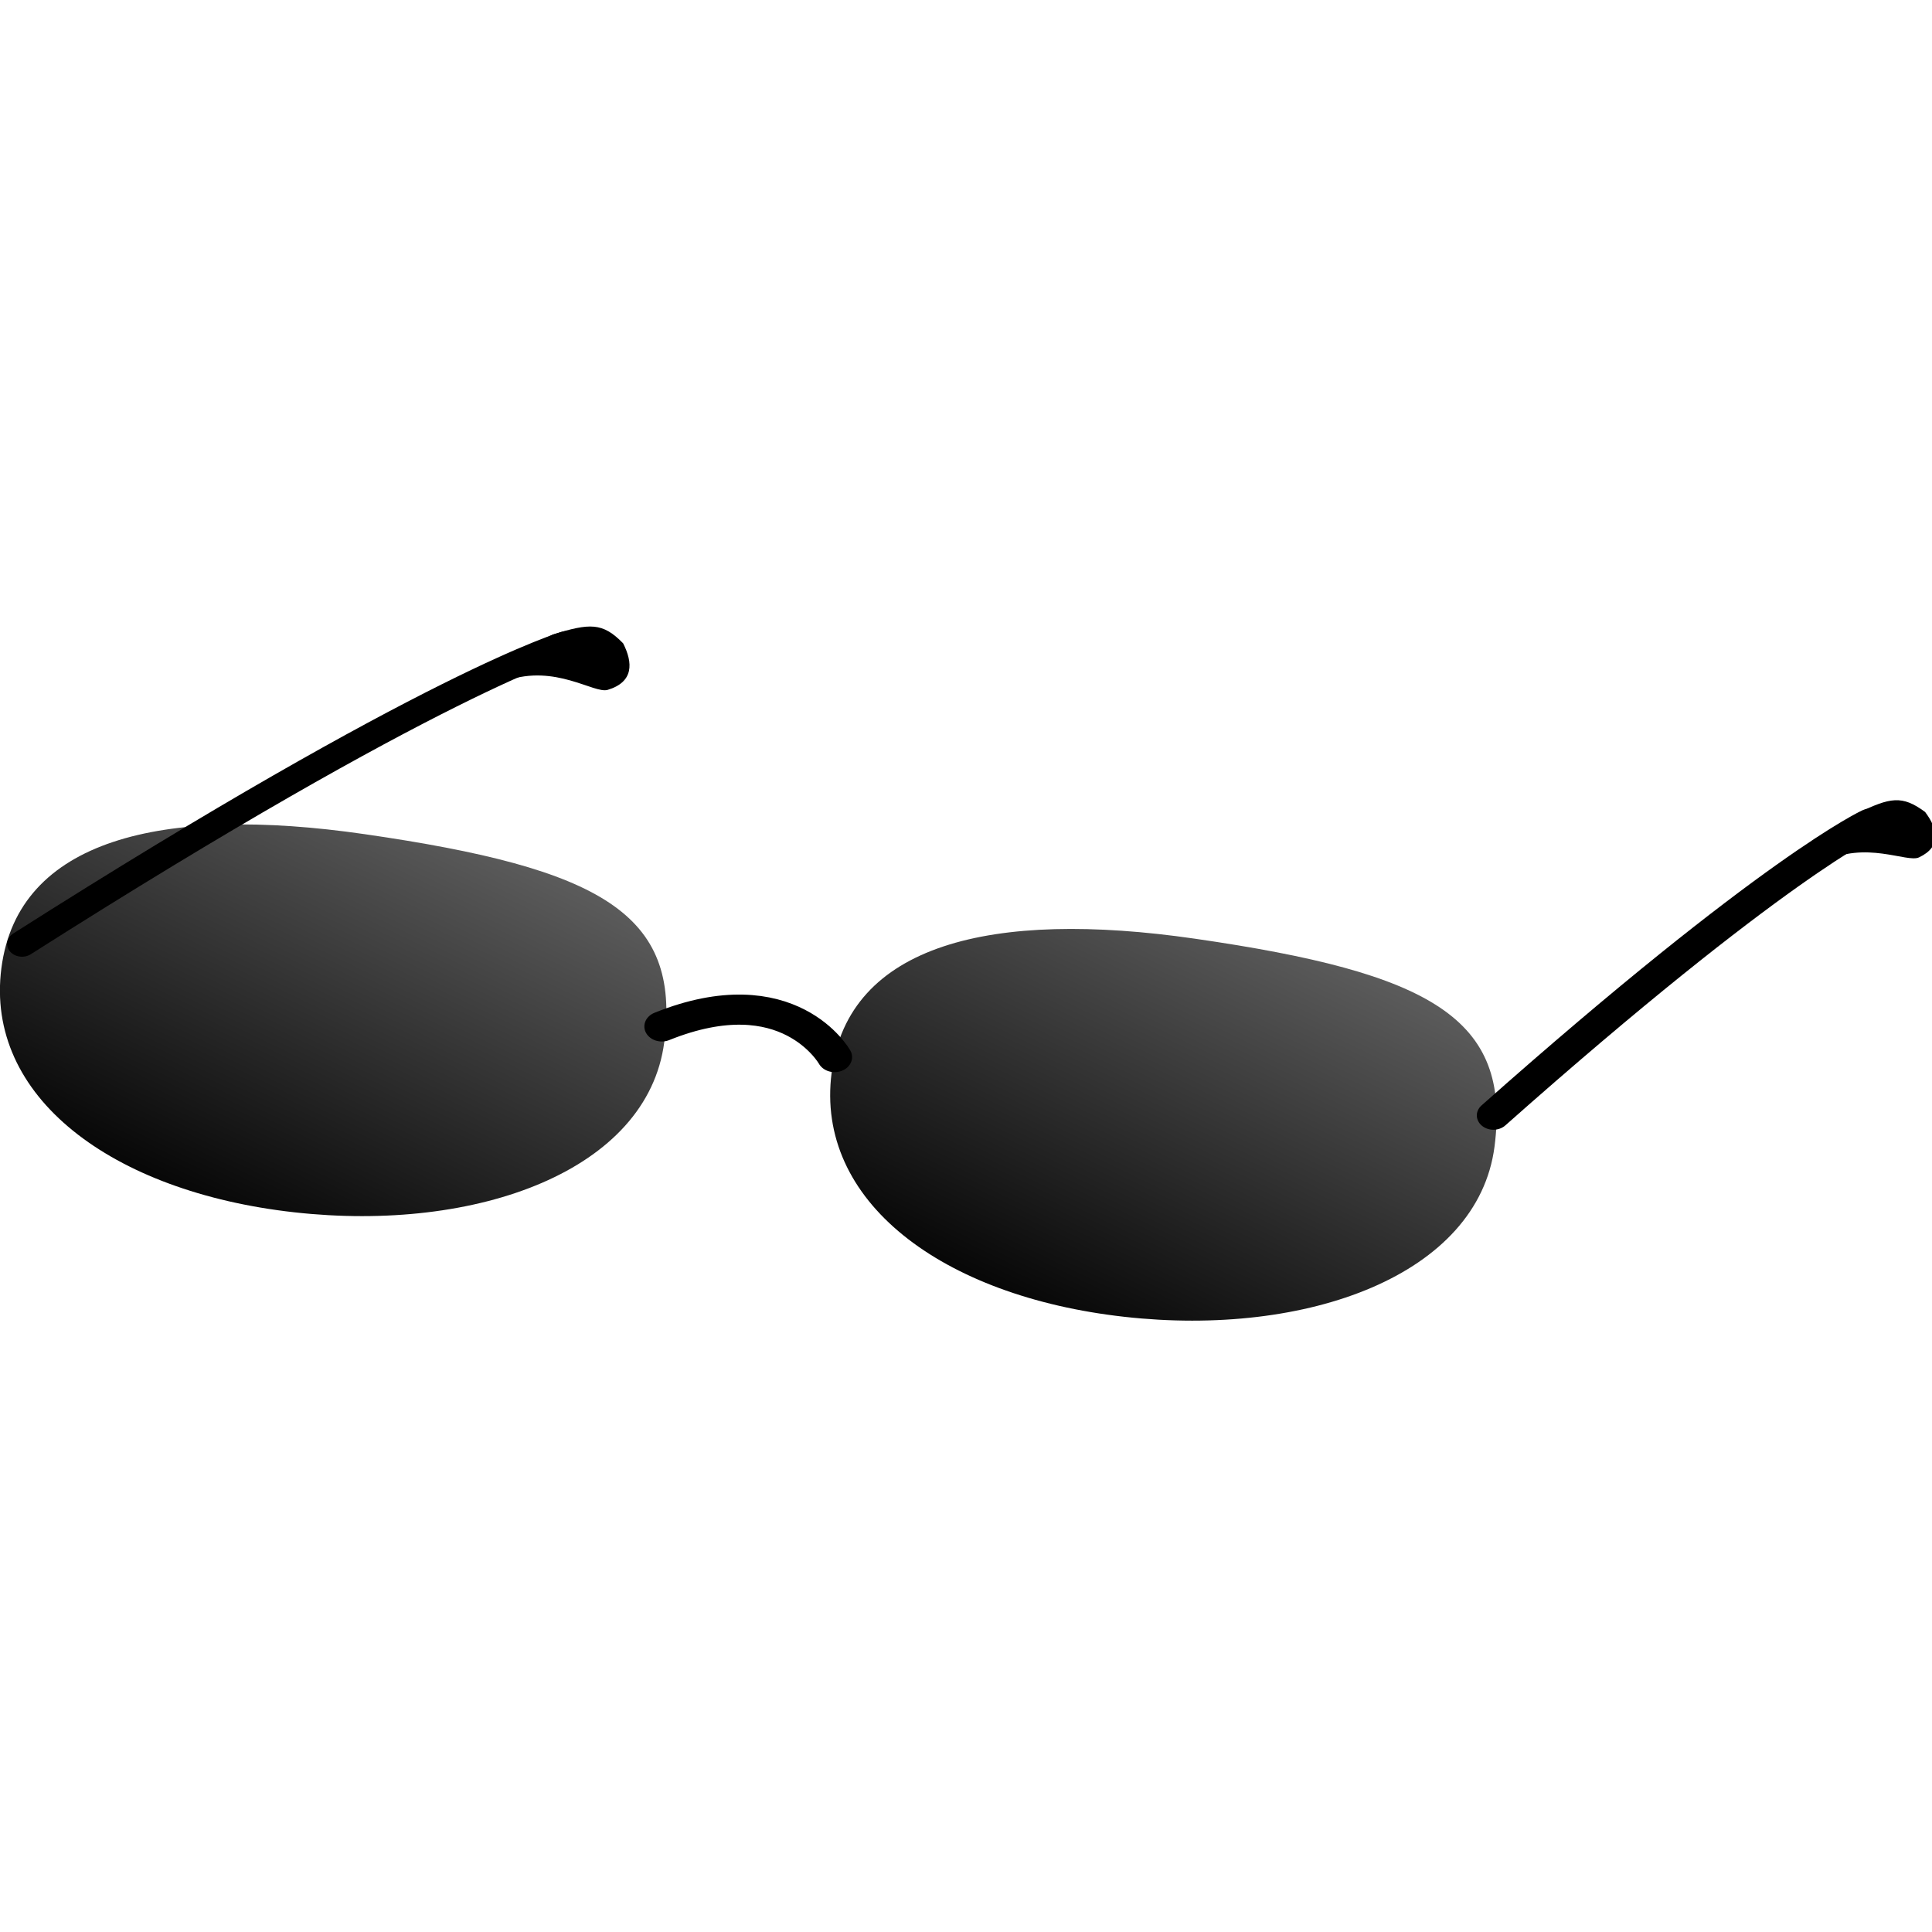 <svg xmlns="http://www.w3.org/2000/svg" version="1.1" viewBox="0 0 48 48">
<defs>
<linearGradient id="linearGradient8837" x1="70.95" gradientUnits="userSpaceOnUse" y1="959.6" gradientTransform="matrix(18.441,-0.202,0.231,19.641,-1455.454,-17958.066)" x2="76.38" y2="949.5">
<stop stop-color="#000" offset="0"/>
<stop stop-color="#000" stop-opacity="0.408" offset="1"/>
</linearGradient>
<linearGradient id="linearGradient8839" x1="70.95" gradientUnits="userSpaceOnUse" y1="959.6" gradientTransform="matrix(18.441,-0.202,0.231,19.641,-1250.739,-17928.153)" x2="76.38" y2="949.5">
<stop stop-color="#000" offset="0"/>
<stop stop-color="#000" stop-opacity="0.408" offset="1"/>
</linearGradient>
</defs>
<g transform="matrix(0.094,0,0,0.094,8.0543111e-7,-47.947)">
<g transform="matrix(1.072,0,0,0.924,-14.819,35.516)">
<path fill-rule="nonzero" fill="url(#linearGradient8837)" d="m177.6,811.7c-4.123,36.7-46.12,54.52-91.25,48.66-45.13-5.856-76.3-33.16-72.18-69.87,4.123-36.7,39.43-46.7,89.56-38.29,58.33,9.785,77.99,22.79,73.87,59.5z"/>
<path stroke-linejoin="miter" d="m177,807.2c31.31-14.62,42.6,8.769,42.6,8.769" stroke="#000" stroke-linecap="round" stroke-miterlimit="4" stroke-dasharray="none" stroke-width="8.615" fill="none"/>
<path fill-rule="nonzero" fill="url(#linearGradient8839)" d="m382.3,841.6c-4.123,36.7-46.12,54.52-91.25,48.66-45.13-5.856-76.3-33.16-72.18-69.87,4.123-36.7,39.43-46.7,89.56-38.29,58.33,9.785,77.99,22.79,73.87,59.5z"/>
<g transform="matrix(0.999,-0.032,0.032,0.999,-25.929,12.998)">
<path stroke-linejoin="miter" d="m381.7,832.7c71.4-68.93,95.61-80.7,95.61-80.7" stroke="#000" stroke-linecap="round" stroke-miterlimit="4" stroke-dasharray="none" stroke-width="8.197" fill="none"/>
<path fill-rule="nonzero" fill="#000" d="m490.9,749.3c2.958,4.884,3.871,10.04-1.926,12.96-2.991,1.505-13.05-5.383-23.69,0.623-15.21,8.584-8.255,1.621-1.293-2.102,5.483-2.936,1.296-5.236,10.3-11.7,8.139-4.188,11.07-4.848,16.61,0.226z"/>
</g>
<g transform="matrix(0.991,0.132,-0.132,0.991,104.388,-2.459)">
<path stroke-linejoin="miter" d="M19.39,790.6c91.01-87.9,121.8-102.8,121.8-102.8" stroke="#000" stroke-linecap="round" stroke-miterlimit="4" stroke-dasharray="none" stroke-width="7.344" fill="none"/>
<path fill-rule="nonzero" fill="#000" d="m155,685.8c3.125,5.16,4.09,10.6-2.035,13.69-3.161,1.59-13.79-5.687-25.03,0.658-16.07,9.07-8.722,1.712-1.366-2.221,5.794-3.102,1.37-5.532,10.89-12.36,8.599-4.425,11.7-5.122,17.55,0.238z"/>
</g>
</g>
</g>
</svg>
